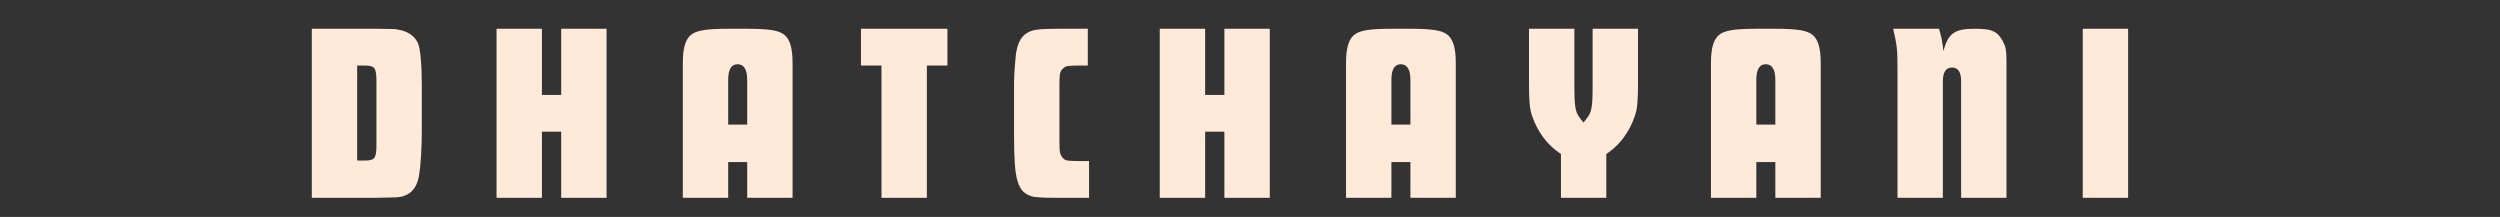 <svg xmlns="http://www.w3.org/2000/svg" xmlns:xlink="http://www.w3.org/1999/xlink" width="1452" zoomAndPan="magnify" viewBox="0 0 1089 94.5" height="126" preserveAspectRatio="xMidYMid meet" version="1.0"><rect x="0" y="0" width="1089" height="94.5" fill="#333333" stroke="none"/><defs><g/></defs><g fill="#ffe9d9" fill-opacity="1"><g transform="translate(132.286, 86.169)"><g><path d="M 3.531 -73.641 L 31.359 -73.641 C 33.348 -73.641 34.895 -73.617 36 -73.578 C 37.102 -73.547 37.969 -73.531 38.594 -73.531 C 39.219 -73.531 39.656 -73.508 39.906 -73.469 C 40.164 -73.438 40.477 -73.383 40.844 -73.312 C 45.188 -72.645 48.133 -70.727 49.688 -67.562 C 50.27 -66.312 50.707 -64.047 51 -60.766 C 51.301 -57.492 51.453 -53.539 51.453 -48.906 L 51.453 -29.031 C 51.453 -25.281 51.336 -21.641 51.109 -18.109 C 50.891 -14.578 50.598 -11.742 50.234 -9.609 C 49.203 -3.711 45.961 -0.582 40.516 -0.219 C 40.297 -0.219 39.598 -0.195 38.422 -0.156 C 37.242 -0.125 34.891 -0.07 31.359 0 L 3.531 0 Z M 26.828 -16.234 C 28.891 -16.234 30.211 -16.633 30.797 -17.438 C 31.391 -18.25 31.688 -19.984 31.688 -22.641 L 31.688 -51.125 C 31.688 -53.844 31.391 -55.602 30.797 -56.406 C 30.211 -57.219 28.891 -57.625 26.828 -57.625 L 23.297 -57.625 L 23.297 -16.234 Z M 26.828 -16.234 "/></g></g></g><g fill="#ffe9d9" fill-opacity="1"><g transform="translate(186.599, 86.169)"><g/></g></g><g fill="#ffe9d9" fill-opacity="1"><g transform="translate(212.762, 86.169)"><g><path d="M 3.531 -73.641 L 23.297 -73.641 L 23.297 -44.828 L 31.688 -44.828 L 31.688 -73.641 L 51.453 -73.641 L 51.453 0 L 31.688 0 L 31.688 -28.812 L 23.297 -28.812 L 23.297 0 L 3.531 0 Z M 3.531 -73.641 "/></g></g></g><g fill="#ffe9d9" fill-opacity="1"><g transform="translate(267.738, 86.169)"><g/></g></g><g fill="#ffe9d9" fill-opacity="1"><g transform="translate(293.901, 86.169)"><g><path d="M 3.531 -58.625 C 3.531 -61.863 3.805 -64.457 4.359 -66.406 C 4.91 -68.352 5.773 -69.844 6.953 -70.875 C 8.129 -71.906 9.953 -72.625 12.422 -73.031 C 14.891 -73.438 18.551 -73.641 23.406 -73.641 L 31.469 -73.641 C 36.32 -73.641 39.984 -73.438 42.453 -73.031 C 44.922 -72.625 46.742 -71.906 47.922 -70.875 C 49.098 -69.844 49.961 -68.352 50.516 -66.406 C 51.066 -64.457 51.344 -61.863 51.344 -58.625 L 51.344 0 L 31.578 0 L 31.578 -15.562 L 23.297 -15.562 L 23.297 0 L 3.531 0 Z M 31.578 -31.906 L 31.578 -51.344 C 31.578 -55.906 30.176 -58.188 27.375 -58.188 C 24.656 -58.188 23.297 -55.906 23.297 -51.344 L 23.297 -31.906 Z M 31.578 -31.906 "/></g></g></g><g fill="#ffe9d9" fill-opacity="1"><g transform="translate(348.876, 86.169)"><g/></g></g><g fill="#ffe9d9" fill-opacity="1"><g transform="translate(375.039, 86.169)"><g><path d="M 8.938 -57.625 L 0 -57.625 L 0 -73.641 L 37.656 -73.641 L 37.656 -57.625 L 28.703 -57.625 L 28.703 0 L 8.938 0 Z M 8.938 -57.625 "/></g></g></g><g fill="#ffe9d9" fill-opacity="1"><g transform="translate(412.683, 86.169)"><g/></g></g><g fill="#ffe9d9" fill-opacity="1"><g transform="translate(438.846, 86.169)"><g><path d="M 22.406 0 C 20.051 0 18.191 -0.016 16.828 -0.047 C 15.473 -0.086 14.406 -0.145 13.625 -0.219 C 12.852 -0.289 12.266 -0.344 11.859 -0.375 C 11.461 -0.414 11.039 -0.508 10.594 -0.656 C 9.051 -1.102 7.781 -1.82 6.781 -2.812 C 5.789 -3.812 5 -5.285 4.406 -7.234 C 3.82 -9.18 3.422 -11.703 3.203 -14.797 C 2.984 -17.891 2.875 -21.789 2.875 -26.5 L 2.875 -50.016 C 2.875 -51.047 2.91 -52.258 2.984 -53.656 C 3.055 -55.051 3.145 -56.41 3.25 -57.734 C 3.363 -59.066 3.473 -60.32 3.578 -61.5 C 3.691 -62.676 3.82 -63.555 3.969 -64.141 C 4.488 -66.723 5.316 -68.691 6.453 -70.047 C 7.598 -71.41 9.203 -72.391 11.266 -72.984 C 11.703 -73.055 12.16 -73.129 12.641 -73.203 C 13.117 -73.273 13.742 -73.348 14.516 -73.422 C 15.285 -73.492 16.297 -73.547 17.547 -73.578 C 18.805 -73.617 20.426 -73.641 22.406 -73.641 L 35 -73.641 L 35 -57.625 L 31.469 -57.625 C 30.145 -57.625 29.078 -57.602 28.266 -57.562 C 27.453 -57.531 26.785 -57.477 26.266 -57.406 C 25.754 -57.332 25.332 -57.188 25 -56.969 C 24.676 -56.75 24.363 -56.492 24.062 -56.203 C 23.406 -55.535 23.004 -54.773 22.859 -53.922 C 22.711 -53.078 22.641 -51.332 22.641 -48.688 L 22.641 -24.953 C 22.641 -22.305 22.727 -20.555 22.906 -19.703 C 23.094 -18.859 23.477 -18.102 24.062 -17.438 C 24.363 -17.07 24.676 -16.797 25 -16.609 C 25.332 -16.43 25.754 -16.305 26.266 -16.234 C 26.785 -16.16 27.453 -16.102 28.266 -16.062 C 29.078 -16.031 30.145 -16.016 31.469 -16.016 L 35.547 -16.016 L 35.547 0 Z M 22.406 0 "/></g></g></g><g fill="#ffe9d9" fill-opacity="1"><g transform="translate(475.496, 86.169)"><g/></g></g><g fill="#ffe9d9" fill-opacity="1"><g transform="translate(501.659, 86.169)"><g><path d="M 3.531 -73.641 L 23.297 -73.641 L 23.297 -44.828 L 31.688 -44.828 L 31.688 -73.641 L 51.453 -73.641 L 51.453 0 L 31.688 0 L 31.688 -28.812 L 23.297 -28.812 L 23.297 0 L 3.531 0 Z M 3.531 -73.641 "/></g></g></g><g fill="#ffe9d9" fill-opacity="1"><g transform="translate(556.635, 86.169)"><g/></g></g><g fill="#ffe9d9" fill-opacity="1"><g transform="translate(582.798, 86.169)"><g><path d="M 3.531 -58.625 C 3.531 -61.863 3.805 -64.457 4.359 -66.406 C 4.91 -68.352 5.773 -69.844 6.953 -70.875 C 8.129 -71.906 9.953 -72.625 12.422 -73.031 C 14.891 -73.438 18.551 -73.641 23.406 -73.641 L 31.469 -73.641 C 36.32 -73.641 39.984 -73.438 42.453 -73.031 C 44.922 -72.625 46.742 -71.906 47.922 -70.875 C 49.098 -69.844 49.961 -68.352 50.516 -66.406 C 51.066 -64.457 51.344 -61.863 51.344 -58.625 L 51.344 0 L 31.578 0 L 31.578 -15.562 L 23.297 -15.562 L 23.297 0 L 3.531 0 Z M 31.578 -31.906 L 31.578 -51.344 C 31.578 -55.906 30.176 -58.188 27.375 -58.188 C 24.656 -58.188 23.297 -55.906 23.297 -51.344 L 23.297 -31.906 Z M 31.578 -31.906 "/></g></g></g><g fill="#ffe9d9" fill-opacity="1"><g transform="translate(637.773, 86.169)"><g/></g></g><g fill="#ffe9d9" fill-opacity="1"><g transform="translate(663.936, 86.169)"><g><path d="M 16.016 -19.094 C 10.93 -22.406 7.102 -27.008 4.531 -32.906 C 4.008 -34.156 3.582 -35.273 3.25 -36.266 C 2.926 -37.266 2.688 -38.352 2.531 -39.531 C 2.383 -40.707 2.273 -42.086 2.203 -43.672 C 2.129 -45.254 2.094 -47.258 2.094 -49.688 L 2.094 -73.641 L 21.859 -73.641 L 21.859 -49.344 C 21.859 -46.695 21.895 -44.523 21.969 -42.828 C 22.039 -41.141 22.207 -39.723 22.469 -38.578 C 22.727 -37.441 23.133 -36.453 23.688 -35.609 C 24.238 -34.766 24.953 -33.828 25.828 -32.797 C 26.711 -33.828 27.43 -34.766 27.984 -35.609 C 28.535 -36.453 28.941 -37.441 29.203 -38.578 C 29.461 -39.723 29.629 -41.141 29.703 -42.828 C 29.773 -44.523 29.812 -46.695 29.812 -49.344 L 29.812 -73.641 L 49.578 -73.641 L 49.578 -49.688 C 49.578 -47.258 49.535 -45.254 49.453 -43.672 C 49.379 -42.086 49.27 -40.707 49.125 -39.531 C 48.977 -38.352 48.738 -37.266 48.406 -36.266 C 48.082 -35.273 47.66 -34.156 47.141 -32.906 C 45.891 -30.031 44.328 -27.43 42.453 -25.109 C 40.578 -22.797 38.348 -20.789 35.766 -19.094 L 35.766 0 L 16.016 0 Z M 16.016 -19.094 "/></g></g></g><g fill="#ffe9d9" fill-opacity="1"><g transform="translate(715.6, 86.169)"><g/></g></g><g fill="#ffe9d9" fill-opacity="1"><g transform="translate(741.763, 86.169)"><g><path d="M 3.531 -58.625 C 3.531 -61.863 3.805 -64.457 4.359 -66.406 C 4.91 -68.352 5.773 -69.844 6.953 -70.875 C 8.129 -71.906 9.953 -72.625 12.422 -73.031 C 14.891 -73.438 18.551 -73.641 23.406 -73.641 L 31.469 -73.641 C 36.32 -73.641 39.984 -73.438 42.453 -73.031 C 44.922 -72.625 46.742 -71.906 47.922 -70.875 C 49.098 -69.844 49.961 -68.352 50.516 -66.406 C 51.066 -64.457 51.344 -61.863 51.344 -58.625 L 51.344 0 L 31.578 0 L 31.578 -15.562 L 23.297 -15.562 L 23.297 0 L 3.531 0 Z M 31.578 -31.906 L 31.578 -51.344 C 31.578 -55.906 30.176 -58.188 27.375 -58.188 C 24.656 -58.188 23.297 -55.906 23.297 -51.344 L 23.297 -31.906 Z M 31.578 -31.906 "/></g></g></g><g fill="#ffe9d9" fill-opacity="1"><g transform="translate(796.738, 86.169)"><g/></g></g><g fill="#ffe9d9" fill-opacity="1"><g transform="translate(822.901, 86.169)"><g><path d="M 3.641 -56.859 C 3.641 -58.629 3.617 -60.191 3.578 -61.547 C 3.547 -62.91 3.457 -64.234 3.312 -65.516 C 3.164 -66.805 2.961 -68.098 2.703 -69.391 C 2.441 -70.68 2.129 -72.098 1.766 -73.641 L 21.75 -73.641 C 22.039 -72.535 22.297 -71.578 22.516 -70.766 C 22.742 -69.961 22.91 -69.207 23.016 -68.5 C 23.129 -67.801 23.238 -67.102 23.344 -66.406 C 23.457 -65.707 23.551 -64.879 23.625 -63.922 C 24.145 -65.836 24.734 -67.422 25.391 -68.672 C 26.055 -69.922 26.883 -70.91 27.875 -71.641 C 28.875 -72.379 30.125 -72.895 31.625 -73.188 C 33.133 -73.488 34.957 -73.641 37.094 -73.641 C 39.008 -73.641 40.629 -73.566 41.953 -73.422 C 43.273 -73.273 44.414 -72.977 45.375 -72.531 C 46.332 -72.094 47.125 -71.523 47.75 -70.828 C 48.375 -70.129 48.984 -69.227 49.578 -68.125 C 49.941 -67.383 50.234 -66.738 50.453 -66.188 C 50.672 -65.633 50.836 -64.785 50.953 -63.641 C 51.066 -62.504 51.125 -60.867 51.125 -58.734 C 51.125 -56.598 51.125 -53.582 51.125 -49.688 L 51.125 0 L 31.359 0 L 31.359 -50.891 C 31.359 -54.797 30.031 -56.75 27.375 -56.75 C 24.727 -56.75 23.406 -54.723 23.406 -50.672 L 23.406 0 L 3.641 0 Z M 3.641 -56.859 "/></g></g></g><g fill="#ffe9d9" fill-opacity="1"><g transform="translate(877.546, 86.169)"><g/></g></g><g fill="#ffe9d9" fill-opacity="1"><g transform="translate(903.709, 86.169)"><g><path d="M 3.531 -73.641 L 23.297 -73.641 L 23.297 0 L 3.531 0 Z M 3.531 -73.641 "/></g></g></g><g fill="#ffe9d9" fill-opacity="1"><g transform="translate(930.539, 86.169)"><g/></g></g></svg>